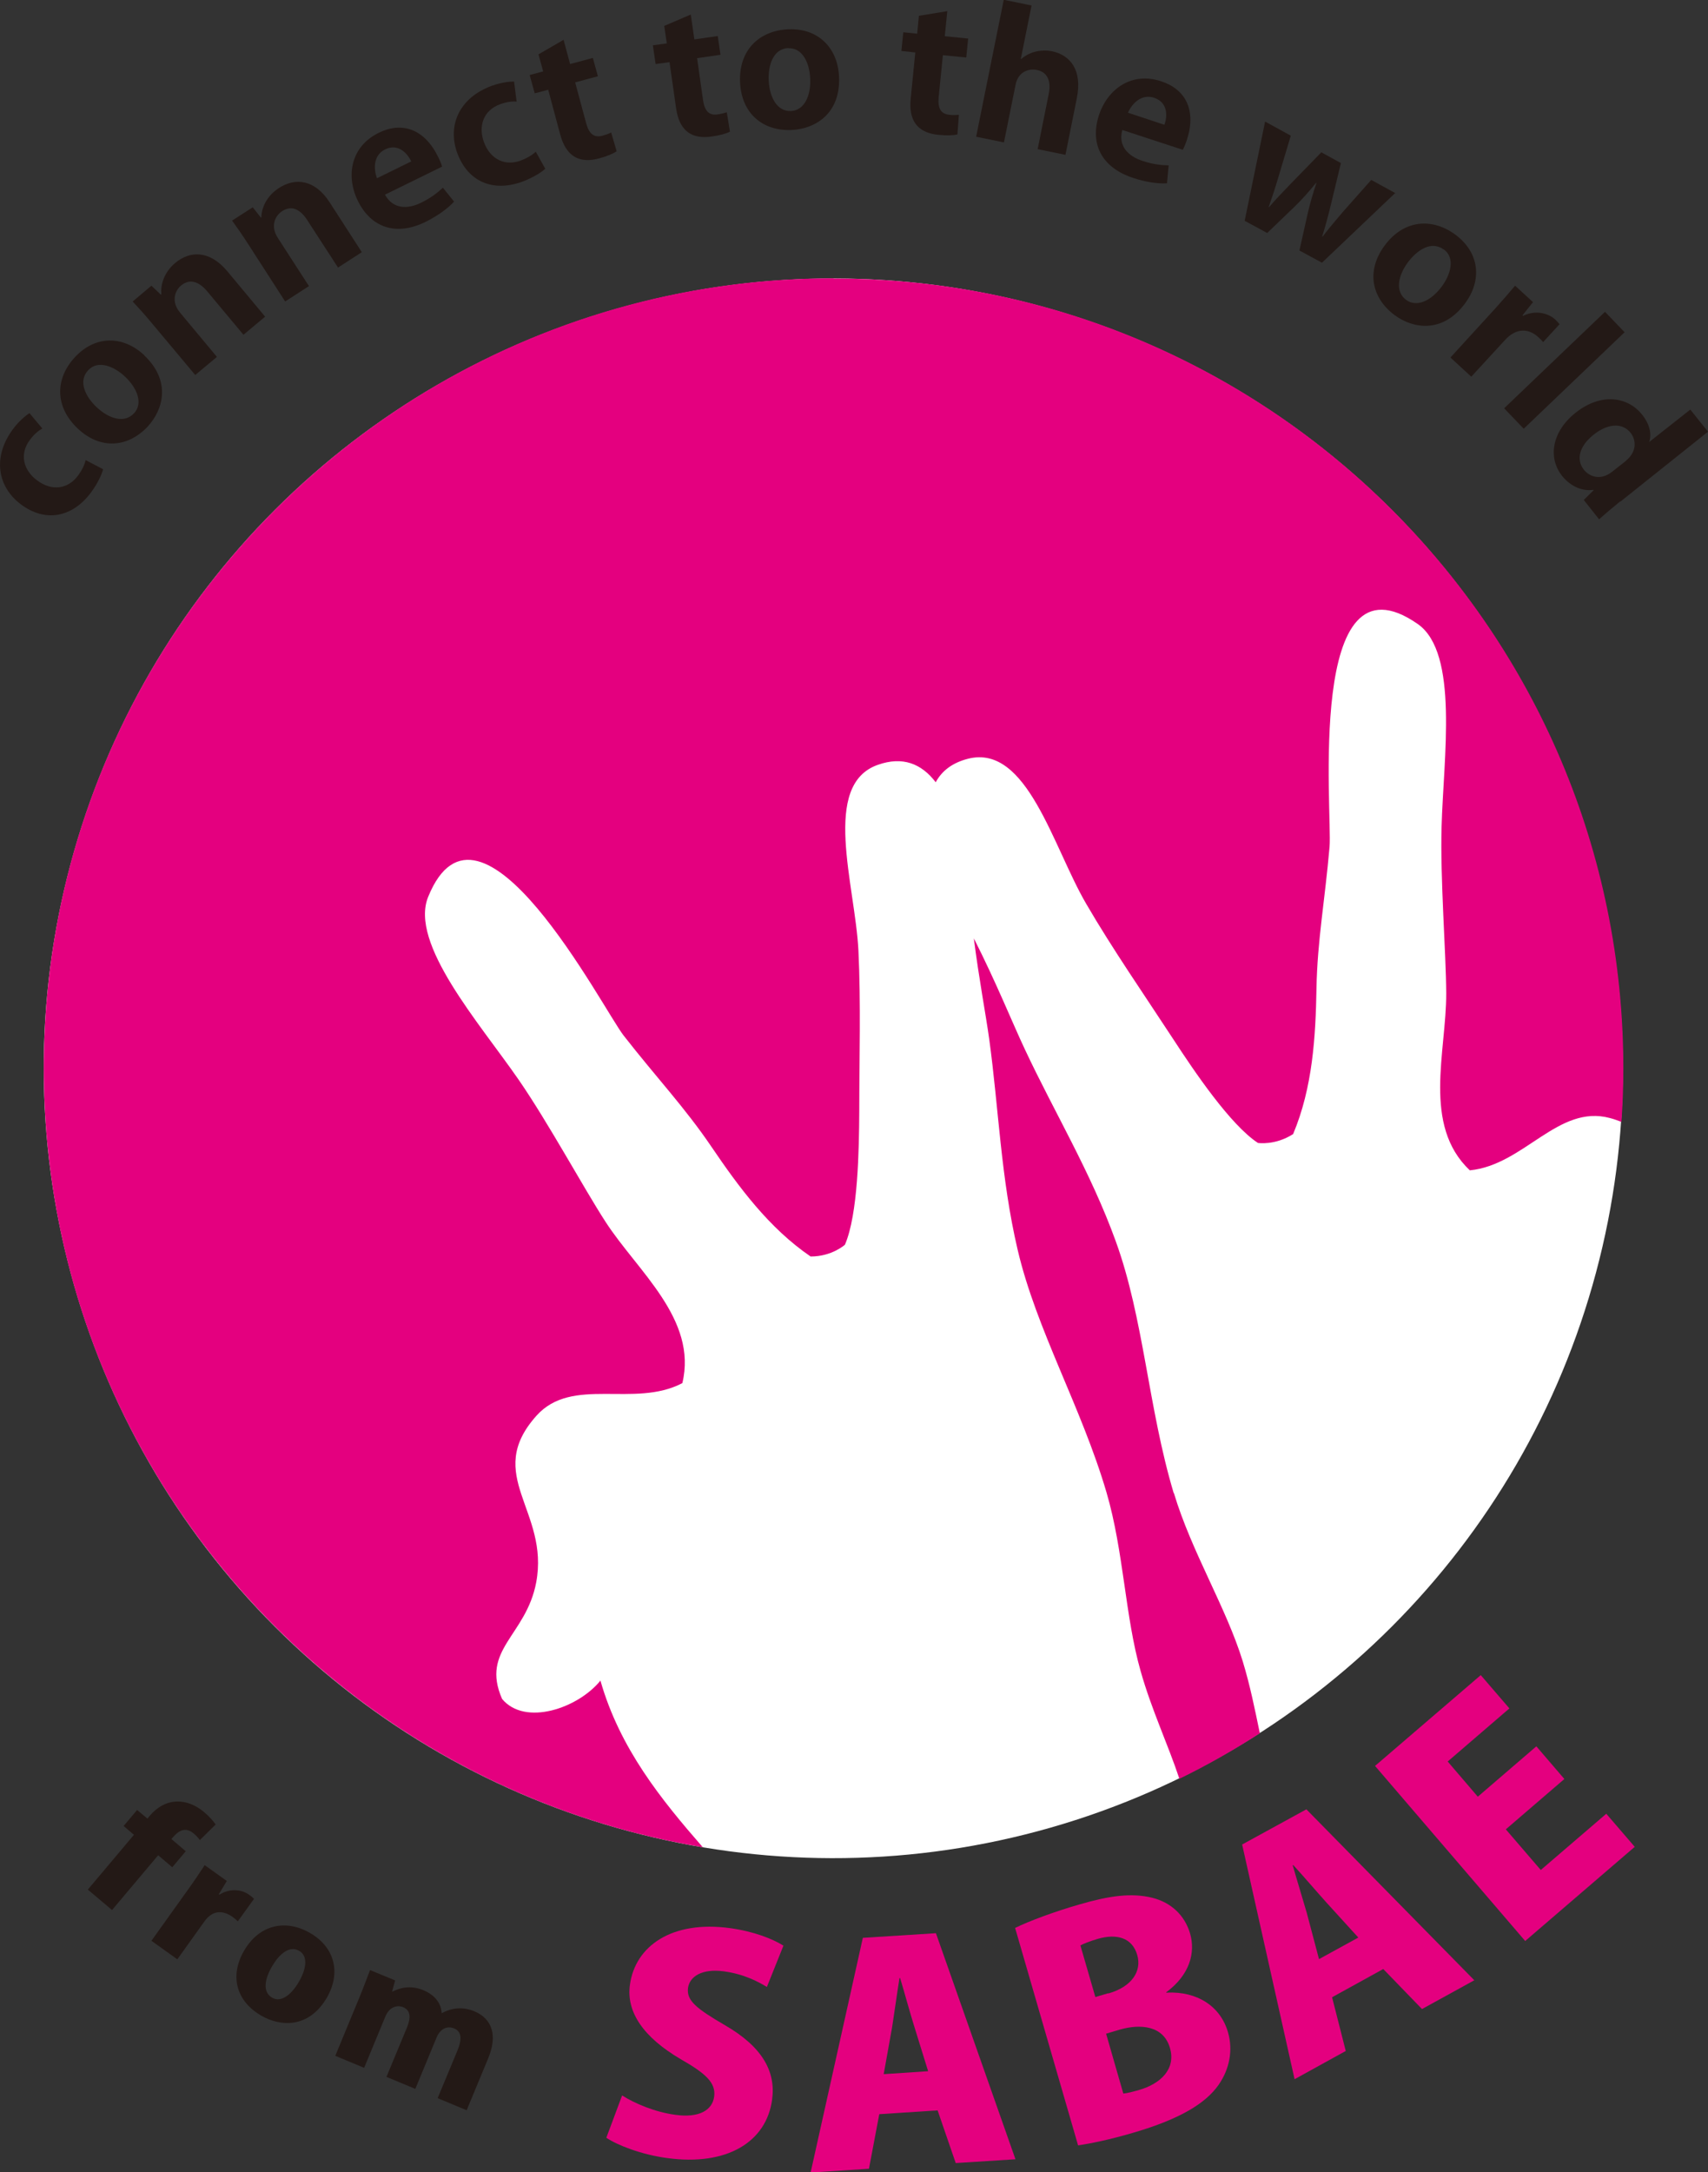 <?xml version="1.0" encoding="UTF-8"?>
<svg id="Layer_2" data-name="Layer 2" xmlns="http://www.w3.org/2000/svg" viewBox="0 0 81.1 103.11">
  <rect x="0" y="0" width="81.1" height="103.11" fill="#333333" stroke="none"/>
  <defs>
    <style>
      .cls-1 {
        fill: #fff;
      }

      .cls-2 {
        fill: #e4007f;
      }

      .cls-3 {
        fill: #231916;
      }
    </style>
  </defs>
  <g id="_レイヤー_1" data-name="レイヤー 1">
    <g>
      <path class="cls-3" d="M22.15,100.16l-1.37-.57,.94-2.26c.21-.51,.22-.9-.16-1.05-.33-.14-.66,.02-.83,.43l-1.01,2.44-1.37-.57,.98-2.36c.16-.4,.2-.79-.19-.95-.21-.09-.62-.08-.84,.44l-1.01,2.44-1.37-.57,1.14-2.76c.2-.48,.36-.92,.51-1.31l1.19,.49-.14,.53h.02c.31-.16,.84-.33,1.47-.06,.55,.23,.84,.63,.86,1.08h.02c.27-.15,.83-.37,1.52-.09,.87,.36,1.12,1.16,.67,2.24l-1.02,2.46Z"/>
      <circle class="cls-1" cx="39.57" cy="50.71" r="37.49" transform="translate(-24.27 42.83) rotate(-45)"/>
      <path class="cls-2" d="M55.73,70.87c-1.21-4.04-1.42-8.29-2.75-11.95-1.19-3.29-2.92-6.13-4.32-9.12-.58-1.23-1.38-3.22-2.42-5.26,.24,1.9,.57,3.62,.73,4.78,.45,3.27,.55,6.59,1.35,10,.89,3.8,3.03,7.47,4.22,11.52,.82,2.8,.88,5.89,1.62,8.48,.52,1.84,1.3,3.48,1.84,5.11,1.32-.64,2.59-1.37,3.82-2.16-.23-1.11-.46-2.26-.81-3.41-.79-2.57-2.43-5.19-3.27-7.99ZM39.57,13.21C18.87,13.21,2.08,30,2.08,50.71c0,18.59,13.54,34.01,31.29,36.97-1.96-2.25-3.94-4.68-4.86-7.91-1.06,1.31-3.58,2.18-4.67,.87-1.03-2.35,1.14-2.99,1.62-5.53,.64-3.41-2.52-5.08,.01-7.91,1.7-1.9,4.64-.35,6.93-1.55,.73-3.04-2.14-5.32-3.65-7.66-1.05-1.62-2.72-4.71-4.13-6.75-1.86-2.69-5.19-6.45-4.29-8.67,2.45-6.03,8.28,5.29,9.28,6.58,1.57,2.01,2.91,3.42,4.17,5.28,1.29,1.9,2.73,3.86,4.71,5.21,1.02,0,1.63-.56,1.63-.56,.62-1.44,.67-4.49,.68-6.34,0-2.4,.08-5.15-.04-7.63-.16-3.12-1.78-7.87,.93-8.81,1.17-.41,2.06-.06,2.74,.83,.29-.54,.79-.93,1.55-1.12,2.79-.69,4.01,4.17,5.59,6.88,1.25,2.15,2.81,4.4,4.13,6.42,1.01,1.55,2.72,4.08,4.03,4.94,0,0,.81,.13,1.67-.42,.93-2.21,1.07-4.63,1.11-6.93,.04-2.25,.4-4.16,.62-6.7,.14-1.62-1.14-14.3,4.19-10.58,1.96,1.37,1.22,6.34,1.13,9.61-.07,2.48,.21,5.98,.22,7.91,.01,2.78-1.15,6.26,1.12,8.41,2.58-.25,4.19-3.15,6.66-2.48,.2,.05,.37,.12,.54,.18,.06-.84,.09-1.69,.09-2.54,0-20.71-16.79-37.49-37.49-37.49Z"/>
      <g>
        <path class="cls-3" d="M4.89,22.29c-.06,.24-.26,.67-.58,1.1-.89,1.18-2.17,1.42-3.33,.54-1.1-.83-1.35-2.25-.35-3.58,.26-.35,.57-.61,.77-.74l.61,.73c-.16,.09-.37,.24-.59,.54-.51,.67-.31,1.44,.34,1.92,.72,.54,1.48,.4,1.94-.22,.2-.27,.31-.51,.37-.74l.82,.43Z"/>
        <path class="cls-3" d="M6.85,16.87c1.27,1.2,.92,2.56,.16,3.38-.93,.99-2.24,1.11-3.32,.09-1.12-1.06-1.06-2.4-.12-3.4,.97-1.03,2.28-1.02,3.29-.07Zm-2.66,.7c-.51,.54-.11,1.28,.4,1.76,.6,.56,1.32,.77,1.77,.29,.44-.46,.17-1.18-.42-1.74-.52-.49-1.28-.81-1.75-.31Z"/>
        <path class="cls-3" d="M12.59,15.03l-1.03,.86-1.72-2.06c-.36-.43-.8-.64-1.24-.28-.28,.23-.5,.75-.05,1.29l1.75,2.1-1.03,.86-2.06-2.46c-.34-.41-.64-.74-.91-1.03l.89-.75,.45,.43,.02-.02c-.04-.41,.1-1.02,.66-1.49,.71-.59,1.63-.6,2.46,.38l1.8,2.16Z"/>
        <path class="cls-3" d="M17.18,11.97l-1.13,.73-1.46-2.25c-.3-.47-.71-.74-1.19-.43-.31,.2-.59,.68-.21,1.27l1.48,2.29-1.13,.73-1.74-2.7c-.29-.45-.54-.81-.78-1.14l.98-.63,.39,.49h.02c0-.42,.22-1.01,.84-1.41,.78-.5,1.7-.4,2.4,.68l1.53,2.37Z"/>
        <path class="cls-3" d="M21.56,9.57c-.3,.33-.79,.68-1.35,.96-1.4,.69-2.59,.28-3.22-1-.58-1.19-.33-2.58,1-3.23,1.1-.54,2.17-.18,2.82,1.16,.08,.16,.15,.32,.18,.45l-2.71,1.33c.38,.69,1.07,.7,1.72,.38,.45-.22,.76-.46,1.03-.71l.54,.67Zm-2.03-1.9c-.2-.43-.65-.87-1.24-.58-.58,.28-.55,.95-.39,1.37l1.63-.8Z"/>
        <path class="cls-3" d="M25.89,8.01c-.18,.17-.58,.42-1.08,.61-1.39,.51-2.59,.02-3.1-1.36-.47-1.29,.08-2.62,1.65-3.19,.41-.15,.81-.2,1.05-.2l.12,.95c-.19-.01-.44,0-.79,.13-.79,.29-1.04,1.04-.76,1.8,.31,.84,1.03,1.14,1.75,.87,.31-.12,.54-.26,.71-.42l.45,.81Z"/>
        <path class="cls-3" d="M25.57,2.58l1.19-.69,.31,1.15,1.08-.29,.24,.87-1.08,.29,.52,1.93c.14,.53,.39,.71,.78,.6,.18-.05,.29-.09,.41-.15l.26,.89c-.16,.11-.46,.24-.84,.34-1.4,.38-1.73-.72-1.86-1.21l-.55-2.05-.64,.17-.24-.87,.64-.17-.22-.81Z"/>
        <path class="cls-3" d="M31.54,1.23l1.26-.54,.17,1.18,1.11-.16,.13,.89-1.11,.16,.28,1.98c.08,.55,.3,.75,.7,.69,.19-.03,.29-.06,.43-.1l.15,.92c-.17,.09-.49,.18-.87,.23-1.44,.21-1.63-.92-1.7-1.43l-.3-2.1-.66,.09-.13-.89,.66-.09-.12-.83Z"/>
        <path class="cls-3" d="M39.84,3.64c.08,1.75-1.13,2.48-2.25,2.53-1.36,.06-2.38-.77-2.45-2.26-.07-1.54,.92-2.46,2.29-2.52,1.41-.06,2.35,.87,2.41,2.26Zm-2.4-1.36c-.74,.03-.97,.83-.94,1.54,.04,.82,.41,1.48,1.06,1.45,.63-.03,.95-.73,.91-1.54-.03-.72-.35-1.47-1.04-1.44Z"/>
        <path class="cls-3" d="M43.63,.75l1.35-.22-.12,1.19,1.11,.11-.09,.9-1.11-.11-.2,1.99c-.05,.55,.11,.8,.52,.84,.19,.02,.3,.01,.44,0l-.07,.93c-.19,.05-.52,.06-.9,.02-1.45-.14-1.36-1.29-1.31-1.8l.21-2.11-.66-.07,.09-.89,.66,.07,.08-.84Z"/>
        <path class="cls-3" d="M50.59,7.35l-1.32-.27,.52-2.59c.12-.57,0-1.06-.56-1.17-.33-.07-.88,.04-1.01,.71l-.55,2.73-1.32-.27,1.31-6.5,1.32,.27-.51,2.54h.02c.45-.39,1.03-.45,1.45-.37,.88,.18,1.46,.9,1.19,2.23l-.54,2.69Z"/>
        <path class="cls-3" d="M55.42,8.7c-.45,.03-1.04-.06-1.63-.26-1.48-.49-2.05-1.61-1.61-2.97,.41-1.25,1.56-2.08,2.96-1.61,1.16,.38,1.68,1.38,1.21,2.8-.06,.17-.12,.33-.19,.45l-2.87-.94c-.21,.76,.28,1.25,.97,1.47,.47,.16,.87,.2,1.23,.21l-.08,.86Zm-.13-2.78c.16-.45,.14-1.07-.49-1.28-.61-.2-1.06,.29-1.24,.71l1.72,.57Z"/>
        <path class="cls-3" d="M66.27,9.14l-3.5,3.33-1.07-.58,.4-1.79c.11-.46,.23-.89,.41-1.42h-.02c-.35,.43-.66,.78-.99,1.1l-1.33,1.28-1.07-.58,.97-4.71,1.22,.67-.59,1.97c-.14,.48-.3,.96-.46,1.42h.02c.31-.37,.69-.75,1.01-1.09l1.47-1.51,.93,.51-.48,1.99c-.13,.53-.26,1.02-.41,1.5h.02c.29-.38,.62-.77,.97-1.18l1.34-1.51,1.15,.63Z"/>
        <path class="cls-3" d="M69.55,14.42c-1.05,1.4-2.44,1.2-3.34,.53-1.09-.82-1.35-2.1-.46-3.3,.92-1.24,2.27-1.32,3.37-.5,1.13,.85,1.27,2.15,.43,3.27Zm-.99-2.57c-.6-.45-1.28,.03-1.7,.59-.49,.65-.62,1.4-.1,1.79,.51,.38,1.2,.04,1.69-.62,.43-.57,.66-1.36,.11-1.77Z"/>
        <path class="cls-3" d="M73.28,16.25c-.06-.08-.14-.16-.24-.25-.45-.41-1.04-.45-1.57,.13l-1.61,1.75-.99-.91,2.13-2.33c.38-.42,.68-.77,.94-1.08l.85,.78-.5,.63,.03,.02c.58-.28,1.18-.14,1.53,.18,.09,.09,.15,.15,.2,.22l-.79,.86Z"/>
        <path class="cls-3" d="M72.35,20.35l-.93-.97,4.79-4.58,.93,.97-4.79,4.58Z"/>
        <path class="cls-3" d="M76.93,23.8c-.36,.29-.75,.62-1,.85l-.73-.92,.47-.46-.02-.02c-.52,.08-1.08-.17-1.47-.65-.71-.89-.47-2.13,.62-3,1.23-.98,2.49-.77,3.17,.08,.37,.46,.46,.93,.34,1.29h.01s1.94-1.53,1.94-1.53l.84,1.05-4.16,3.32Zm.27-1.93c.52-.42,.5-.97,.23-1.32-.43-.54-1.15-.41-1.77,.09-.65,.52-.85,1.16-.45,1.66,.25,.31,.77,.54,1.34,.09l.66-.52Z"/>
      </g>
      <path class="cls-3" d="M7.1,86.2c.79-.94,1.82-.84,2.59-.19,.26,.22,.43,.42,.55,.59l-.75,.74c-.07-.1-.17-.21-.3-.32-.48-.4-.84,.02-1.05,.27l.68,.58-.64,.76-.67-.57-2.19,2.6-1.15-.97,2.19-2.6-.49-.42,.64-.76,.49,.41,.1-.12Z"/>
      <path class="cls-3" d="M11.3,91.21c-.07-.08-.16-.15-.28-.24-.31-.22-.7-.3-1.03-.06-.09,.06-.2,.17-.29,.3l-1.28,1.79-1.23-.88,1.73-2.42c.34-.47,.58-.84,.8-1.17l1.05,.75-.38,.63,.03,.02c.53-.33,1.08-.23,1.4,0,.12,.08,.18,.14,.24,.2l-.77,1.07Z"/>
      <path class="cls-3" d="M15.52,94.82c-.86,1.47-2.21,1.38-3.12,.85-1.16-.67-1.52-1.86-.81-3.08,.74-1.27,2.01-1.5,3.15-.83,1.19,.7,1.44,1.92,.78,3.06Zm-1.31-2.22c-.49-.29-.98,.2-1.29,.73-.37,.63-.45,1.23,0,1.49,.42,.25,.92-.14,1.27-.75,.33-.56,.47-1.21,.02-1.47Z"/>
      <g>
        <path class="cls-2" d="M36.41,94.31c-.41-.25-1.08-.61-2.04-.74-1.05-.14-1.62,.25-1.7,.78-.08,.6,.37,.97,1.74,1.77,1.79,1.03,2.44,2.21,2.25,3.55-.27,1.98-2.12,3.16-5,2.76-1.2-.16-2.35-.61-2.87-.96l.75-2.01c.59,.38,1.56,.79,2.52,.92,1.14,.16,1.76-.22,1.85-.86,.09-.66-.4-1.1-1.57-1.77-1.78-1.04-2.61-2.24-2.43-3.54,.25-1.84,1.99-3.07,4.76-2.69,1.14,.16,1.99,.5,2.53,.83l-.79,1.97Z"/>
        <path class="cls-2" d="M48.21,102.49l-2.83,.18-.86-2.5-2.77,.18-.49,2.59-2.77,.18,2.48-11.14,3.47-.22,3.78,10.74Zm-4.14-4.18l-.67-2.16c-.2-.64-.46-1.6-.66-2.26h-.03c-.11,.68-.25,1.69-.35,2.33l-.4,2.23,2.12-.14Z"/>
        <path class="cls-2" d="M55.4,94.58c1.46-.07,2.56,.66,2.91,1.89,.24,.83,.08,1.73-.45,2.49-.61,.87-1.82,1.62-4.05,2.27-1.12,.33-2.01,.51-2.62,.6l-2.99-10.32c.65-.32,1.85-.77,3.07-1.12,1.38-.4,2.45-.56,3.45-.31,.87,.22,1.53,.81,1.79,1.7,.26,.91-.02,1.96-1.13,2.78v.04Zm-2.77,.04c1.11-.32,1.59-1.05,1.37-1.82-.24-.84-.99-1.03-1.88-.77-.4,.12-.65,.22-.82,.31l.71,2.45,.61-.18Zm.71,4.75c.21-.02,.43-.08,.75-.17,1-.29,1.76-.98,1.46-2-.31-1.06-1.4-1.14-2.36-.87l-.67,.2,.82,2.85Z"/>
        <path class="cls-2" d="M70.01,93.99l-2.49,1.37-1.84-1.9-2.43,1.34,.65,2.55-2.43,1.34-2.49-11.14,3.05-1.67,7.98,8.12Zm-5.52-2.03l-1.52-1.67c-.45-.5-1.1-1.26-1.56-1.76h-.03c.19,.67,.49,1.65,.67,2.27l.58,2.19,1.86-1.02Z"/>
        <path class="cls-2" d="M77.61,87.67l-5.19,4.46-7.13-8.31,5.02-4.31,1.36,1.58-2.93,2.52,1.43,1.67,2.78-2.39,1.33,1.55-2.78,2.39,1.66,1.93,3.11-2.67,1.36,1.58Z"/>
      </g>
    </g>
  </g>
</svg>